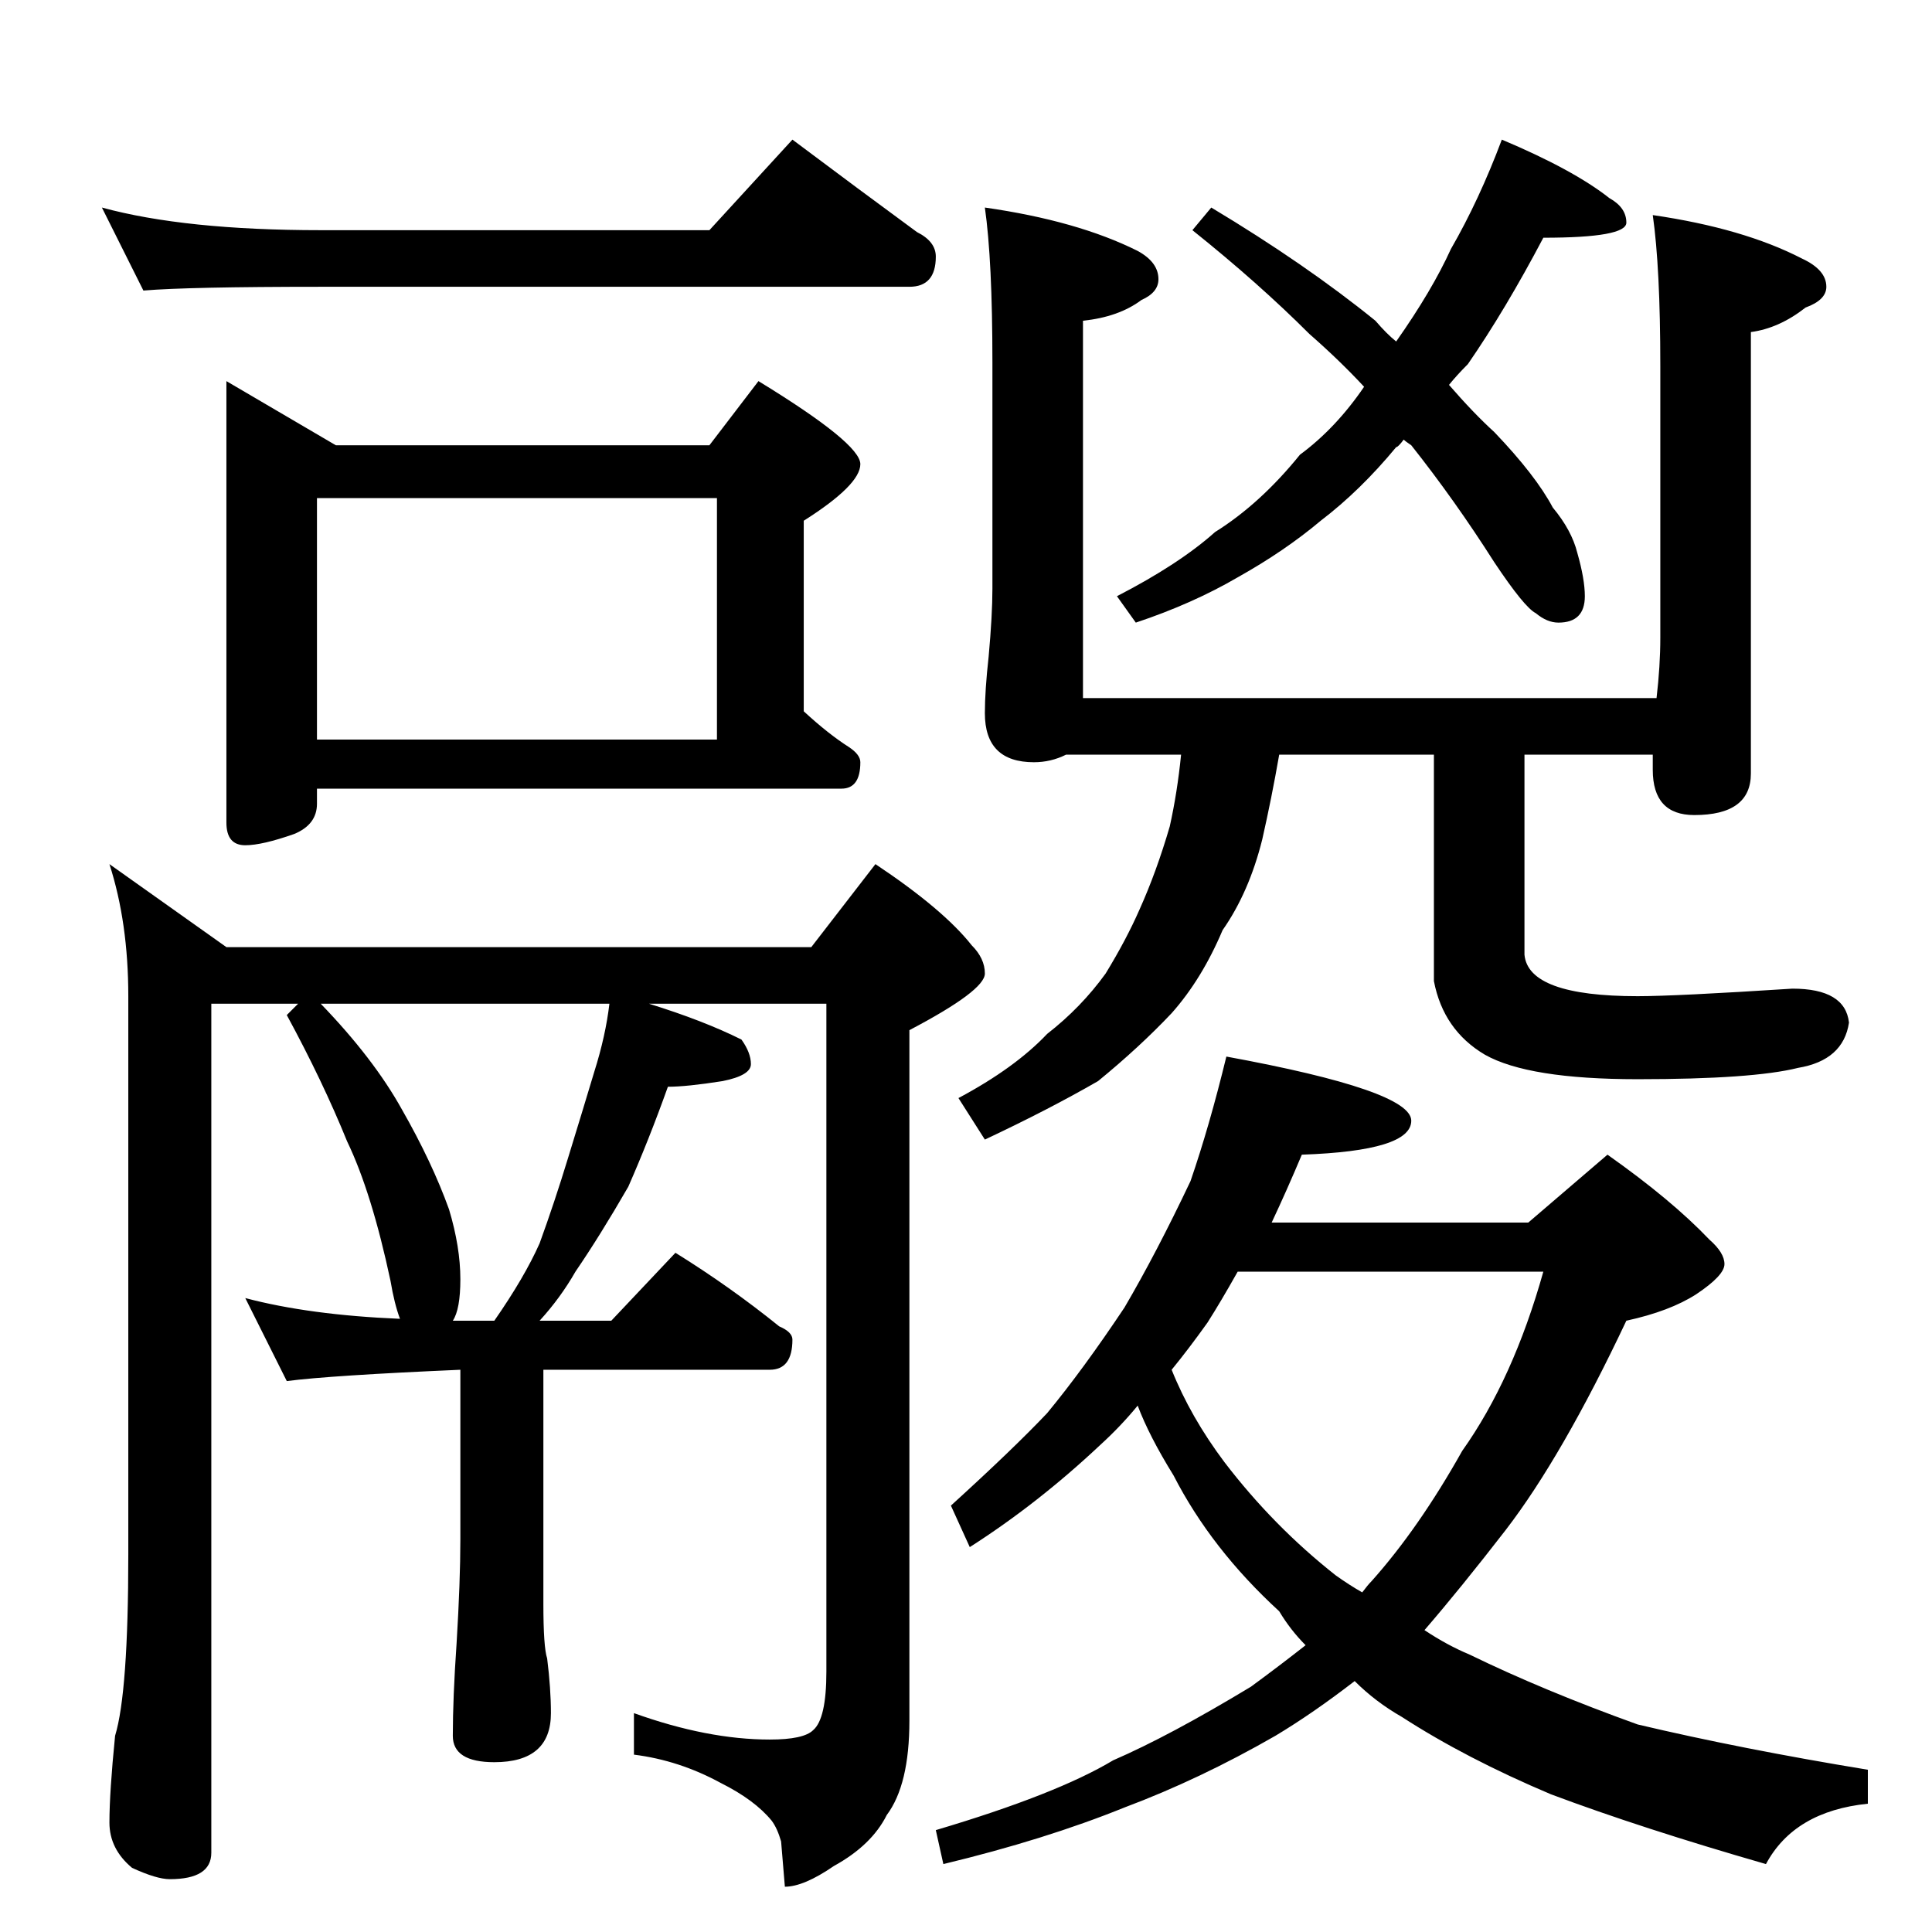 <?xml version="1.0" standalone="no"?>
<!DOCTYPE svg PUBLIC "-//W3C//DTD SVG 1.1//EN" "http://www.w3.org/Graphics/SVG/1.1/DTD/svg11.dtd" >
<svg xmlns="http://www.w3.org/2000/svg" xmlns:xlink="http://www.w3.org/1999/xlink" version="1.1" viewBox="0 -204 1024 1024">
  <g transform="matrix(1 0 0 -1 0 820)">
   <path fill="currentColor"
d="M54 914q44 -12 116 -12h206l44 48q36 -27 66 -49q10 -5 10 -13q0 -16 -14 -16h-312q-70 0 -94 -2zM120 822l58 -34h198l26 34q54 -33 54 -44t-30 -30v-101q13 -12 24 -19q6 -4 6 -8q0 -14 -10 -14h-278v-8q0 -11 -12 -16q-17 -6 -26 -6q-10 0 -10 12v234zM168 632h212
v128h-212v-128zM58 566l62 -44h310l34 44q36 -24 51 -43q7 -7 7 -15q0 -9 -40 -30v-366q0 -34 -12 -50q-8 -16 -28 -27q-16 -11 -26 -11l-2 24q-2 7 -5 11q-9 11 -27 20q-22 12 -46 15v22q39 -14 72 -14q18 0 23 5q7 6 7 31v354h-94q29 -9 49 -19q5 -7 5 -13t-15 -9
q-19 -3 -29 -3q-10 -28 -21 -53q-15 -26 -28 -45q-8 -14 -19 -26h38l34 36q29 -18 55 -39q7 -3 7 -7q0 -16 -12 -16h-120v-124q0 -23 2 -29q2 -16 2 -29q0 -26 -30 -26q-22 0 -22 14q0 20 2 49q2 33 2 55v90q-69 -3 -92 -6l-22 44q34 -9 82 -11q-3 8 -5 20q-10 47 -23 74
q-13 32 -32 67l6 6h-46v-450q0 -14 -22 -14q-7 0 -20 6q-12 10 -12 24q0 16 3 46q7 23 7 96v296q0 39 -10 70zM240 324h22q16 23 24 41q8 22 15 45q8 26 14 46q6 19 8 36h-153q28 -29 43 -56q16 -28 25 -53q6 -20 6 -37q0 -16 -4 -22zM796 950q38 -16 57 -31q9 -5 9 -13
t-44 -8q-20 -38 -40 -67q-6 -6 -10 -11q13 -15 24 -25q22 -23 31 -40q10 -12 13 -24q4 -14 4 -23q0 -14 -14 -14q-6 0 -12 5q-6 3 -22 27q-21 33 -44 62q-3 2 -4 3q-3 -4 -4 -4q-19 -23 -40 -39q-19 -16 -44 -30q-24 -14 -54 -24l-10 14q33 17 52 34q24 15 45 41
q19 14 34 36q-13 14 -29 28q-27 27 -62 55l10 12q50 -30 87 -60q6 -7 11 -11q19 27 29 49q15 26 27 58zM522 914q49 -7 81 -23q11 -6 11 -15q0 -7 -9 -11q-12 -9 -31 -11v-200h304q2 17 2 32v144q0 52 -4 80q48 -7 79 -23q13 -6 13 -15q0 -7 -11 -11q-14 -11 -29 -13v-234
q0 -22 -30 -22q-22 0 -22 24v8h-68v-106q2 -22 60 -22q20 0 82 4q28 0 30 -18q-3 -20 -27 -24q-24 -6 -85 -6q-58 0 -81 13q-22 13 -27 39v120h-82q-4 -23 -9 -45q-7 -28 -21 -48q-11 -26 -27 -44q-17 -18 -39 -36q-26 -15 -60 -31l-14 22q30 16 47 34q18 14 31 32
q11 18 18 34q9 20 16 44q4 18 6 38h-61q-8 -4 -17 -4q-26 0 -26 26q0 12 2 30q2 22 2 36v120q0 54 -4 82zM650 464q98 -18 98 -34t-58 -18q-8 -19 -16 -36h136l42 36q34 -24 54 -45q8 -7 8 -13t-15 -16q-14 -9 -37 -14q-34 -72 -64 -111q-24 -31 -43 -53q12 -8 24 -13
q39 -19 89 -37q55 -13 122 -24v-18q-39 -4 -54 -32q-66 19 -114 37q-45 19 -79 41q-14 8 -25 19q-22 -17 -42 -29q-40 -23 -80 -38q-42 -17 -96 -30l-4 18q64 19 94 37q30 13 73 39q15 11 29 22q-8 8 -14 18q-36 33 -56 72q-13 21 -19 37q-9 -11 -20 -21q-33 -31 -69 -54
l-10 22q33 30 51 49q19 23 41 56q17 29 35 67q10 29 19 66zM621 298q10 -25 28 -49q26 -34 59 -60q7 -5 14 -9q3 4 5 6q25 28 48 69q27 38 43 95h-162q-9 -16 -16 -27q-10 -14 -19 -25z" />
  </g>

</svg>
